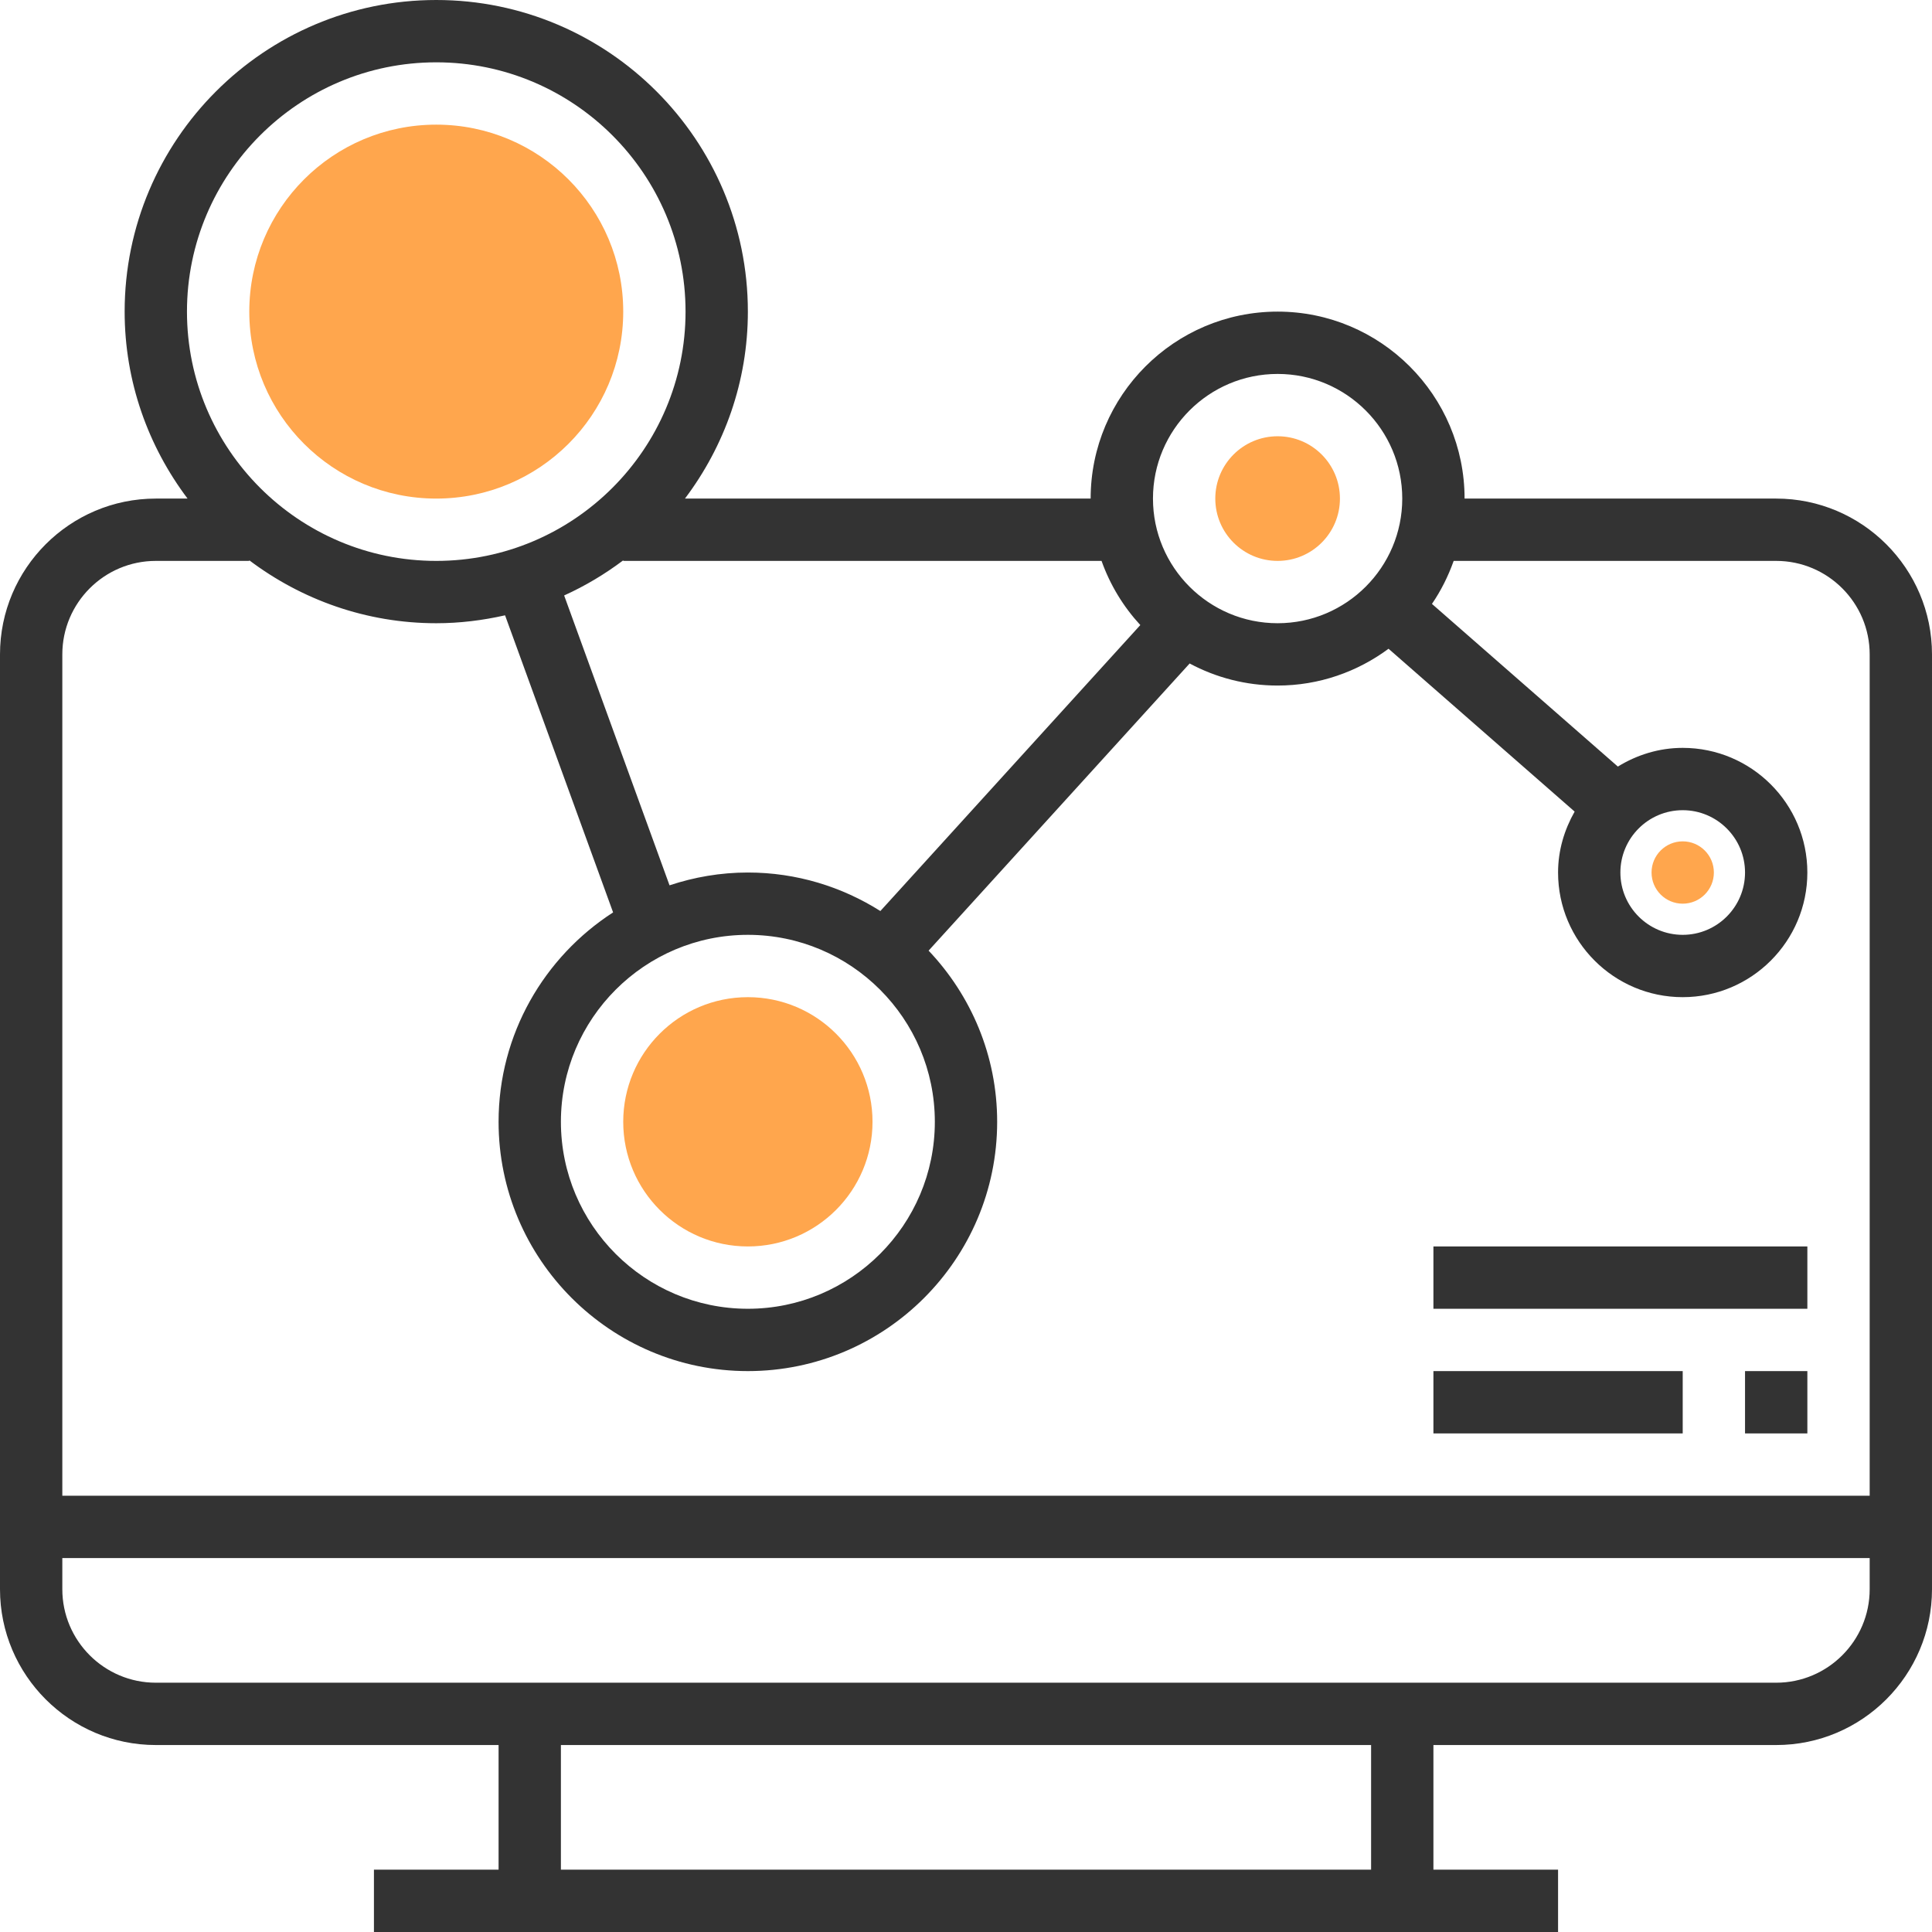 <?xml version="1.0" encoding="iso-8859-1"?>
<!-- Generator: Adobe Illustrator 19.0.0, SVG Export Plug-In . SVG Version: 6.00 Build 0)  -->
<svg version="1.1" id="Capa_1" xmlns="http://www.w3.org/2000/svg" xmlns:xlink="http://www.w3.org/1999/xlink" x="0px" y="0px"
	 viewBox="0 0 496 496" style="enable-background:new 0 0 496 496;" xml:space="preserve">
<g>
	<path style="fill:#333333;" d="M456,128h-80c0-26.472-21.528-48-48-48s-48,21.528-48,48H175.848C185.936,114.608,192,98.016,192,80
		c0-44.112-35.888-80-80-80S32,35.888,32,80c0,18.016,6.064,34.608,16.152,48H40c-22.056,0-40,17.944-40,40v240
		c0,22.056,17.944,40,40,40h88v32H96v16h32h240h32v-16h-32v-32h88c22.056,0,40-17.944,40-40V168C496,145.944,478.056,128,456,128z
		 M328,96c17.648,0,32,14.352,32,32s-14.352,32-32,32s-32-14.352-32-32S310.352,96,328,96z M282.8,144
		c2.192,6.168,5.6,11.752,9.952,16.472l-66.736,73.416C216.144,227.656,204.504,224,192,224c-7.032,0-13.776,1.184-20.112,3.288
		l-27.056-74.416c5.408-2.448,10.48-5.488,15.176-9.024V144H282.8z M192,240c26.472,0,48,21.528,48,48s-21.528,48-48,48
		s-48-21.528-48-48S165.528,240,192,240z M112,16c35.288,0,64,28.712,64,64s-28.712,64-64,64s-64-28.712-64-64S76.712,16,112,16z
		 M40,144h24v-0.152C77.392,153.936,93.984,160,112,160c6.072,0,11.968-0.744,17.664-2.032L157.4,234.24
		C139.744,245.648,128,265.464,128,288c0,35.288,28.712,64,64,64s64-28.712,64-64c0-17.024-6.72-32.472-17.6-43.944l67.016-73.72
		C312.152,173.944,319.84,176,328,176c10.672,0,20.504-3.544,28.48-9.448l47.776,41.808C401.624,213,400,218.288,400,224
		c0,17.648,14.352,32,32,32s32-14.352,32-32s-14.352-32-32-32c-6.12,0-11.784,1.816-16.648,4.8l-47.728-41.76
		c2.32-3.392,4.176-7.104,5.576-11.04H456c13.232,0,24,10.768,24,24v216H16V168C16,154.768,26.768,144,40,144z M432,208
		c8.824,0,16,7.176,16,16s-7.176,16-16,16s-16-7.176-16-16S423.176,208,432,208z M352,480H144v-32h208V480z M456,432h-88H128H40
		c-13.232,0-24-10.768-24-24v-8h464v8C480,421.232,469.232,432,456,432z"/>
	<rect x="448" y="352" style="fill:#333333;" width="16" height="16"/>
	<rect x="368" y="352" style="fill:#333333;" width="64" height="16"/>
	<rect x="368" y="320" style="fill:#333333;" width="96" height="16"/>
</g>
<g>
	<circle style="fill:#FFA64D;" cx="112" cy="80" r="48"/>
	<circle style="fill:#FFA64D;" cx="192" cy="288" r="32"/>
	<circle style="fill:#FFA64D;" cx="328" cy="128" r="16"/>
	<circle style="fill:#FFA64D;" cx="432" cy="224" r="8"/>
</g>
<g>
</g>
<g>
</g>
<g>
</g>
<g>
</g>
<g>
</g>
<g>
</g>
<g>
</g>
<g>
</g>
<g>
</g>
<g>
</g>
<g>
</g>
<g>
</g>
<g>
</g>
<g>
</g>
<g>
</g>
</svg>
